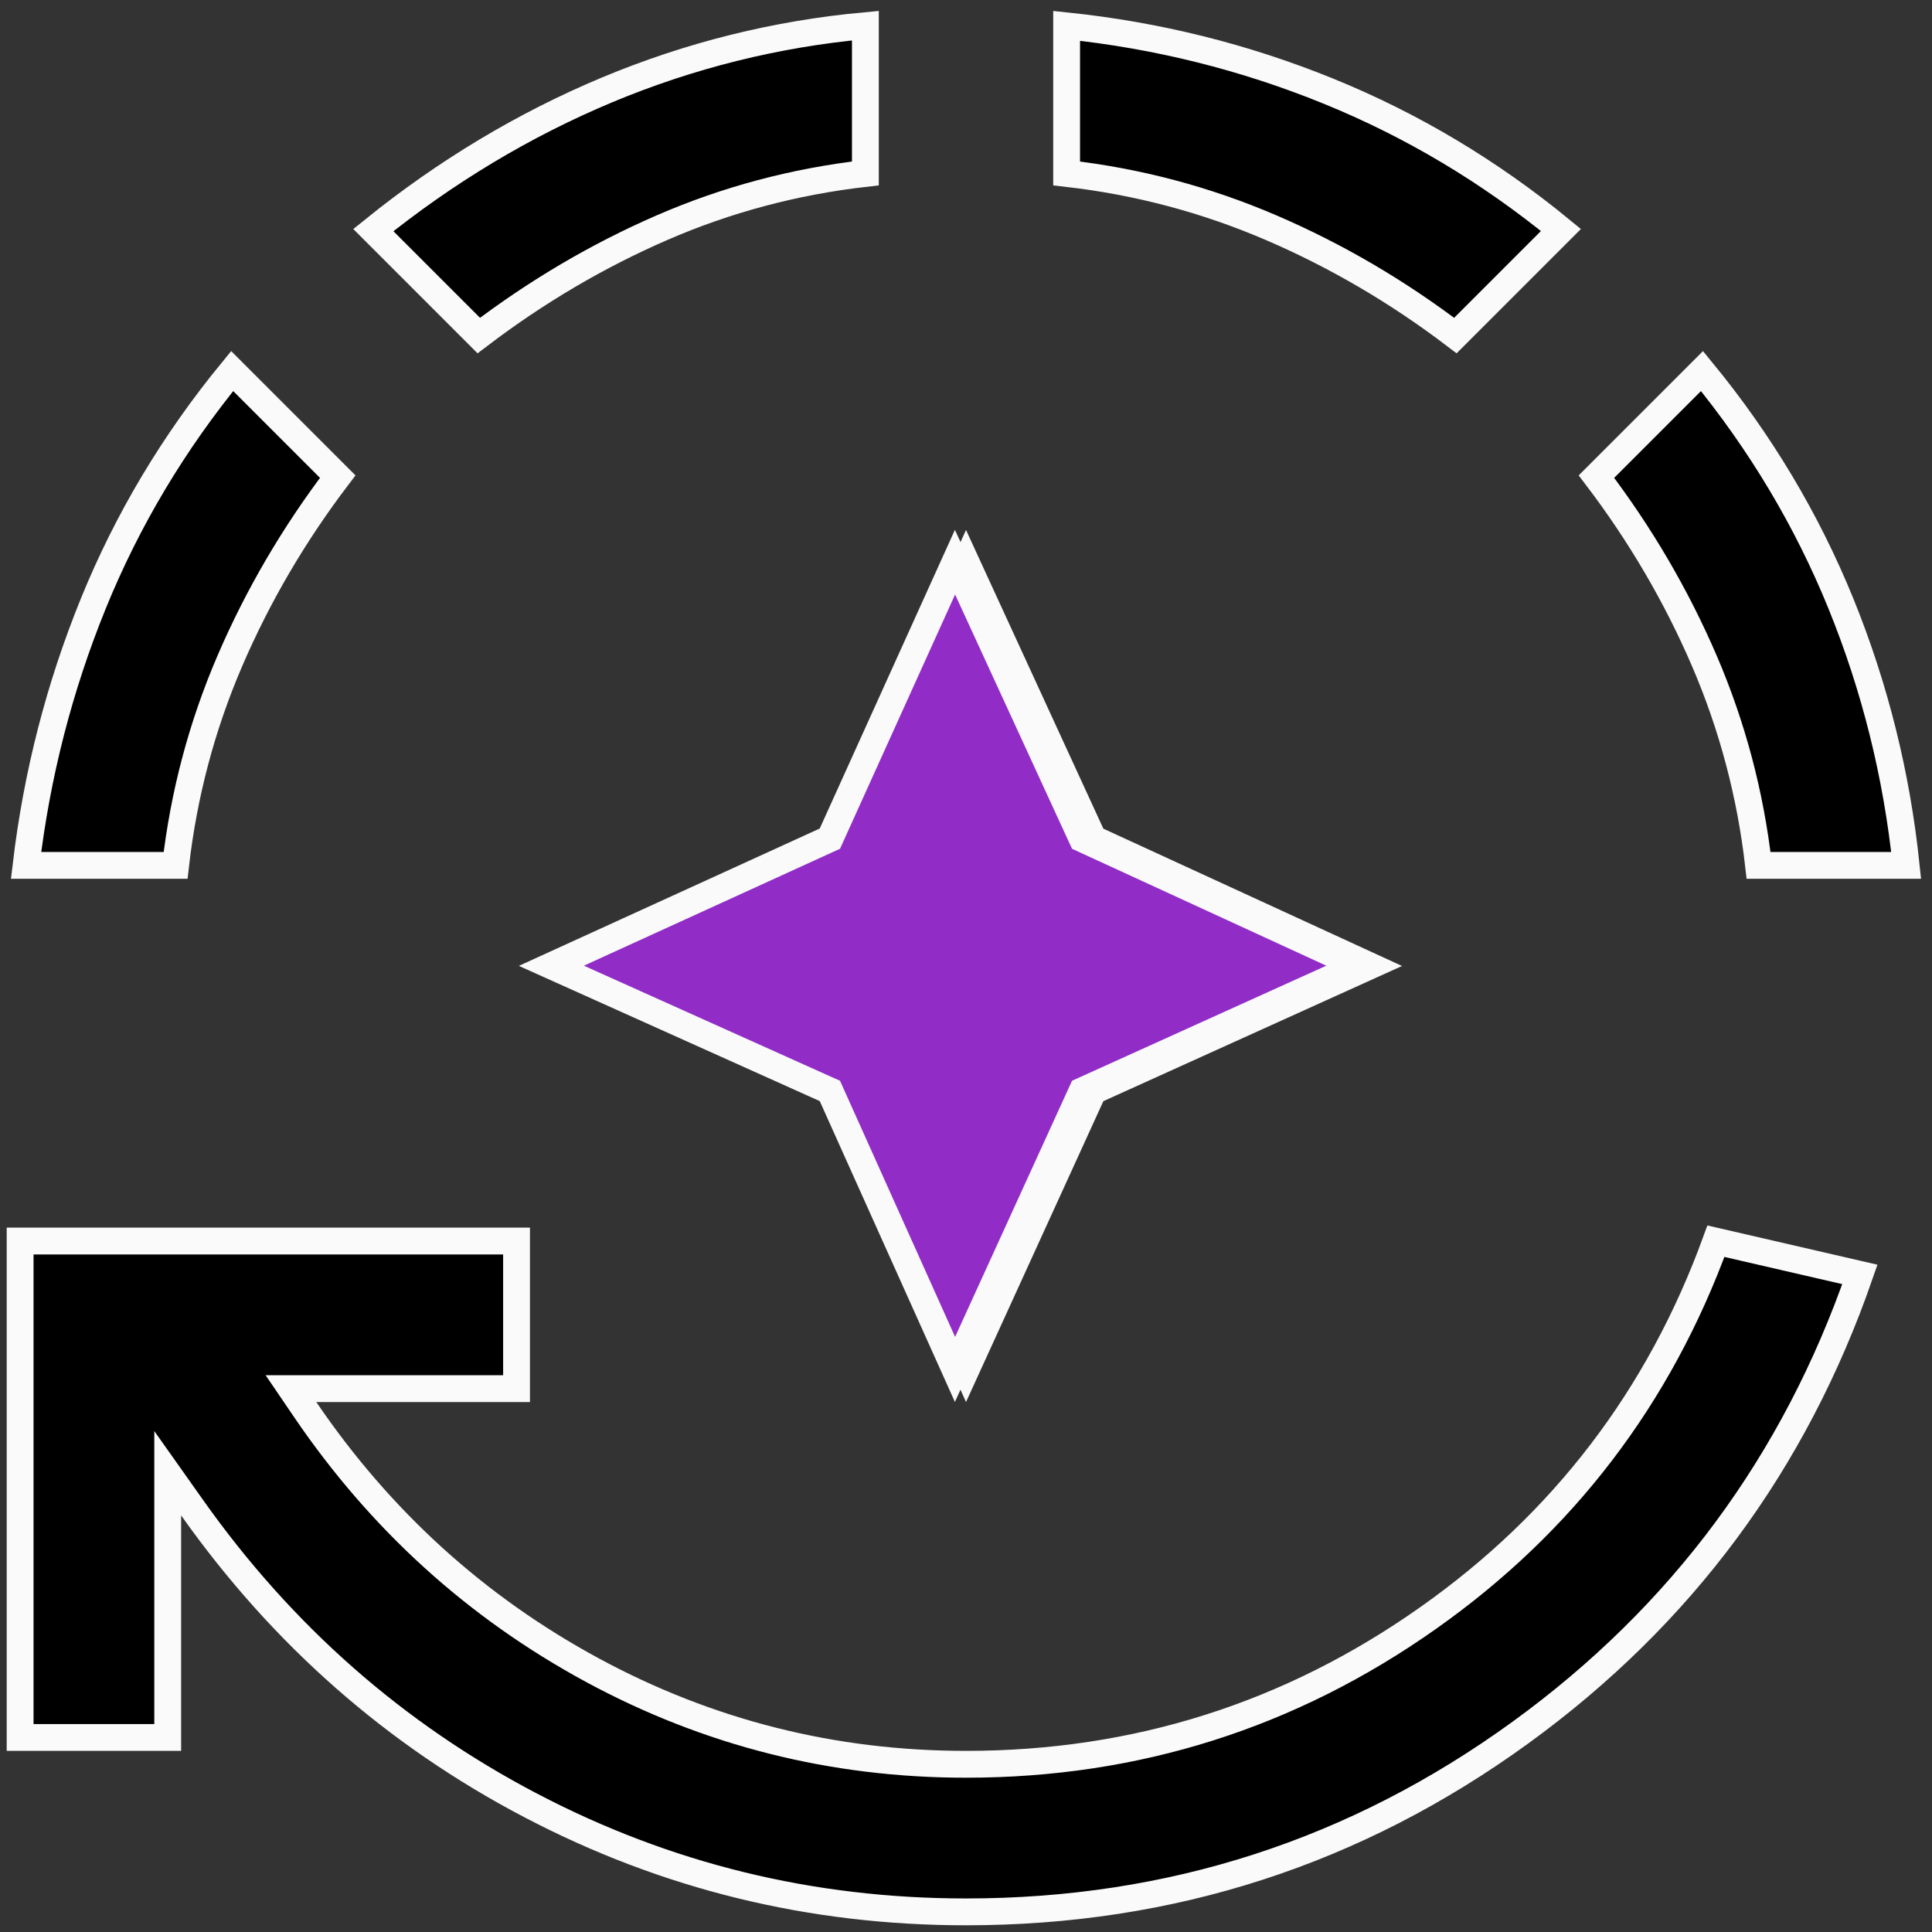 <?xml version="1.0" encoding="UTF-8"?>
<svg xmlns="http://www.w3.org/2000/svg" width="72" height="72" viewBox="0 0 72 72" fill="none">
  <rect x="0" y="0" width="72" height="72" fill="#333333" stroke="none"/>
  <path d="M36.004 51.038L31.419 40.833L31.341 40.659L31.167 40.581L20.962 35.996L31.17 31.336L31.341 31.258L31.418 31.087L36.004 20.955L40.664 31.09L40.742 31.258L40.91 31.336L51.045 35.996L40.913 40.582L40.742 40.659L40.664 40.83L36.004 51.038ZM19.781 67.284L19.78 67.284C14.732 64.641 10.526 60.944 7.158 56.186L6.25 54.903V56.475V64.75H0.75V46.25H19.25V51.75H11.787H10.843L11.374 52.531C14.181 56.659 17.747 59.896 22.07 62.238L22.07 62.238C26.397 64.579 31.043 65.75 36 65.75C42.332 65.75 48.079 63.931 53.227 60.296C58.258 56.746 61.833 52.062 63.947 46.256L69.312 47.494C66.877 54.522 62.665 60.208 56.669 64.563C50.526 69.022 43.641 71.25 36 71.25C30.23 71.25 24.826 69.928 19.781 67.284ZM8.566 24.629L8.566 24.629C7.521 27.059 6.847 29.6 6.544 32.25H0.971C1.373 28.866 2.208 25.615 3.476 22.496C4.743 19.38 6.468 16.491 8.652 13.828L12.586 17.762C10.95 19.914 9.61 22.203 8.566 24.629ZM49.501 3.395C52.619 4.662 55.509 6.387 58.172 8.571L54.238 12.505C52.086 10.869 49.797 9.528 47.371 8.485L47.371 8.485C44.941 7.44 42.4 6.766 39.75 6.463V0.963C43.134 1.317 46.384 2.127 49.501 3.395L49.501 3.395ZM68.606 22.496C69.873 25.615 70.683 28.866 71.037 32.25H65.537C65.234 29.6 64.56 27.059 63.516 24.629L63.516 24.629C62.472 22.203 61.131 19.914 59.495 17.762L63.429 13.828C65.613 16.491 67.338 19.38 68.606 22.496ZM24.669 8.485C22.268 9.529 19.993 10.869 17.843 12.505L13.913 8.575C16.626 6.386 19.53 4.645 22.624 3.35C25.713 2.06 28.921 1.262 32.25 0.956V6.463C29.601 6.766 27.074 7.44 24.669 8.485Z" fill="black" stroke="#FAFAFA"></path>
  <path d="M35.59 51.034L31.005 40.829L30.927 40.655L30.753 40.578L20.548 35.992L30.756 31.332L30.927 31.254L31.004 31.084L35.59 20.951L40.25 31.086L40.328 31.254L40.496 31.332L50.631 35.992L40.498 40.578L40.328 40.655L40.25 40.826L35.59 51.034Z" fill="#912CC6" stroke="#FAFAFA"></path>
</svg>
